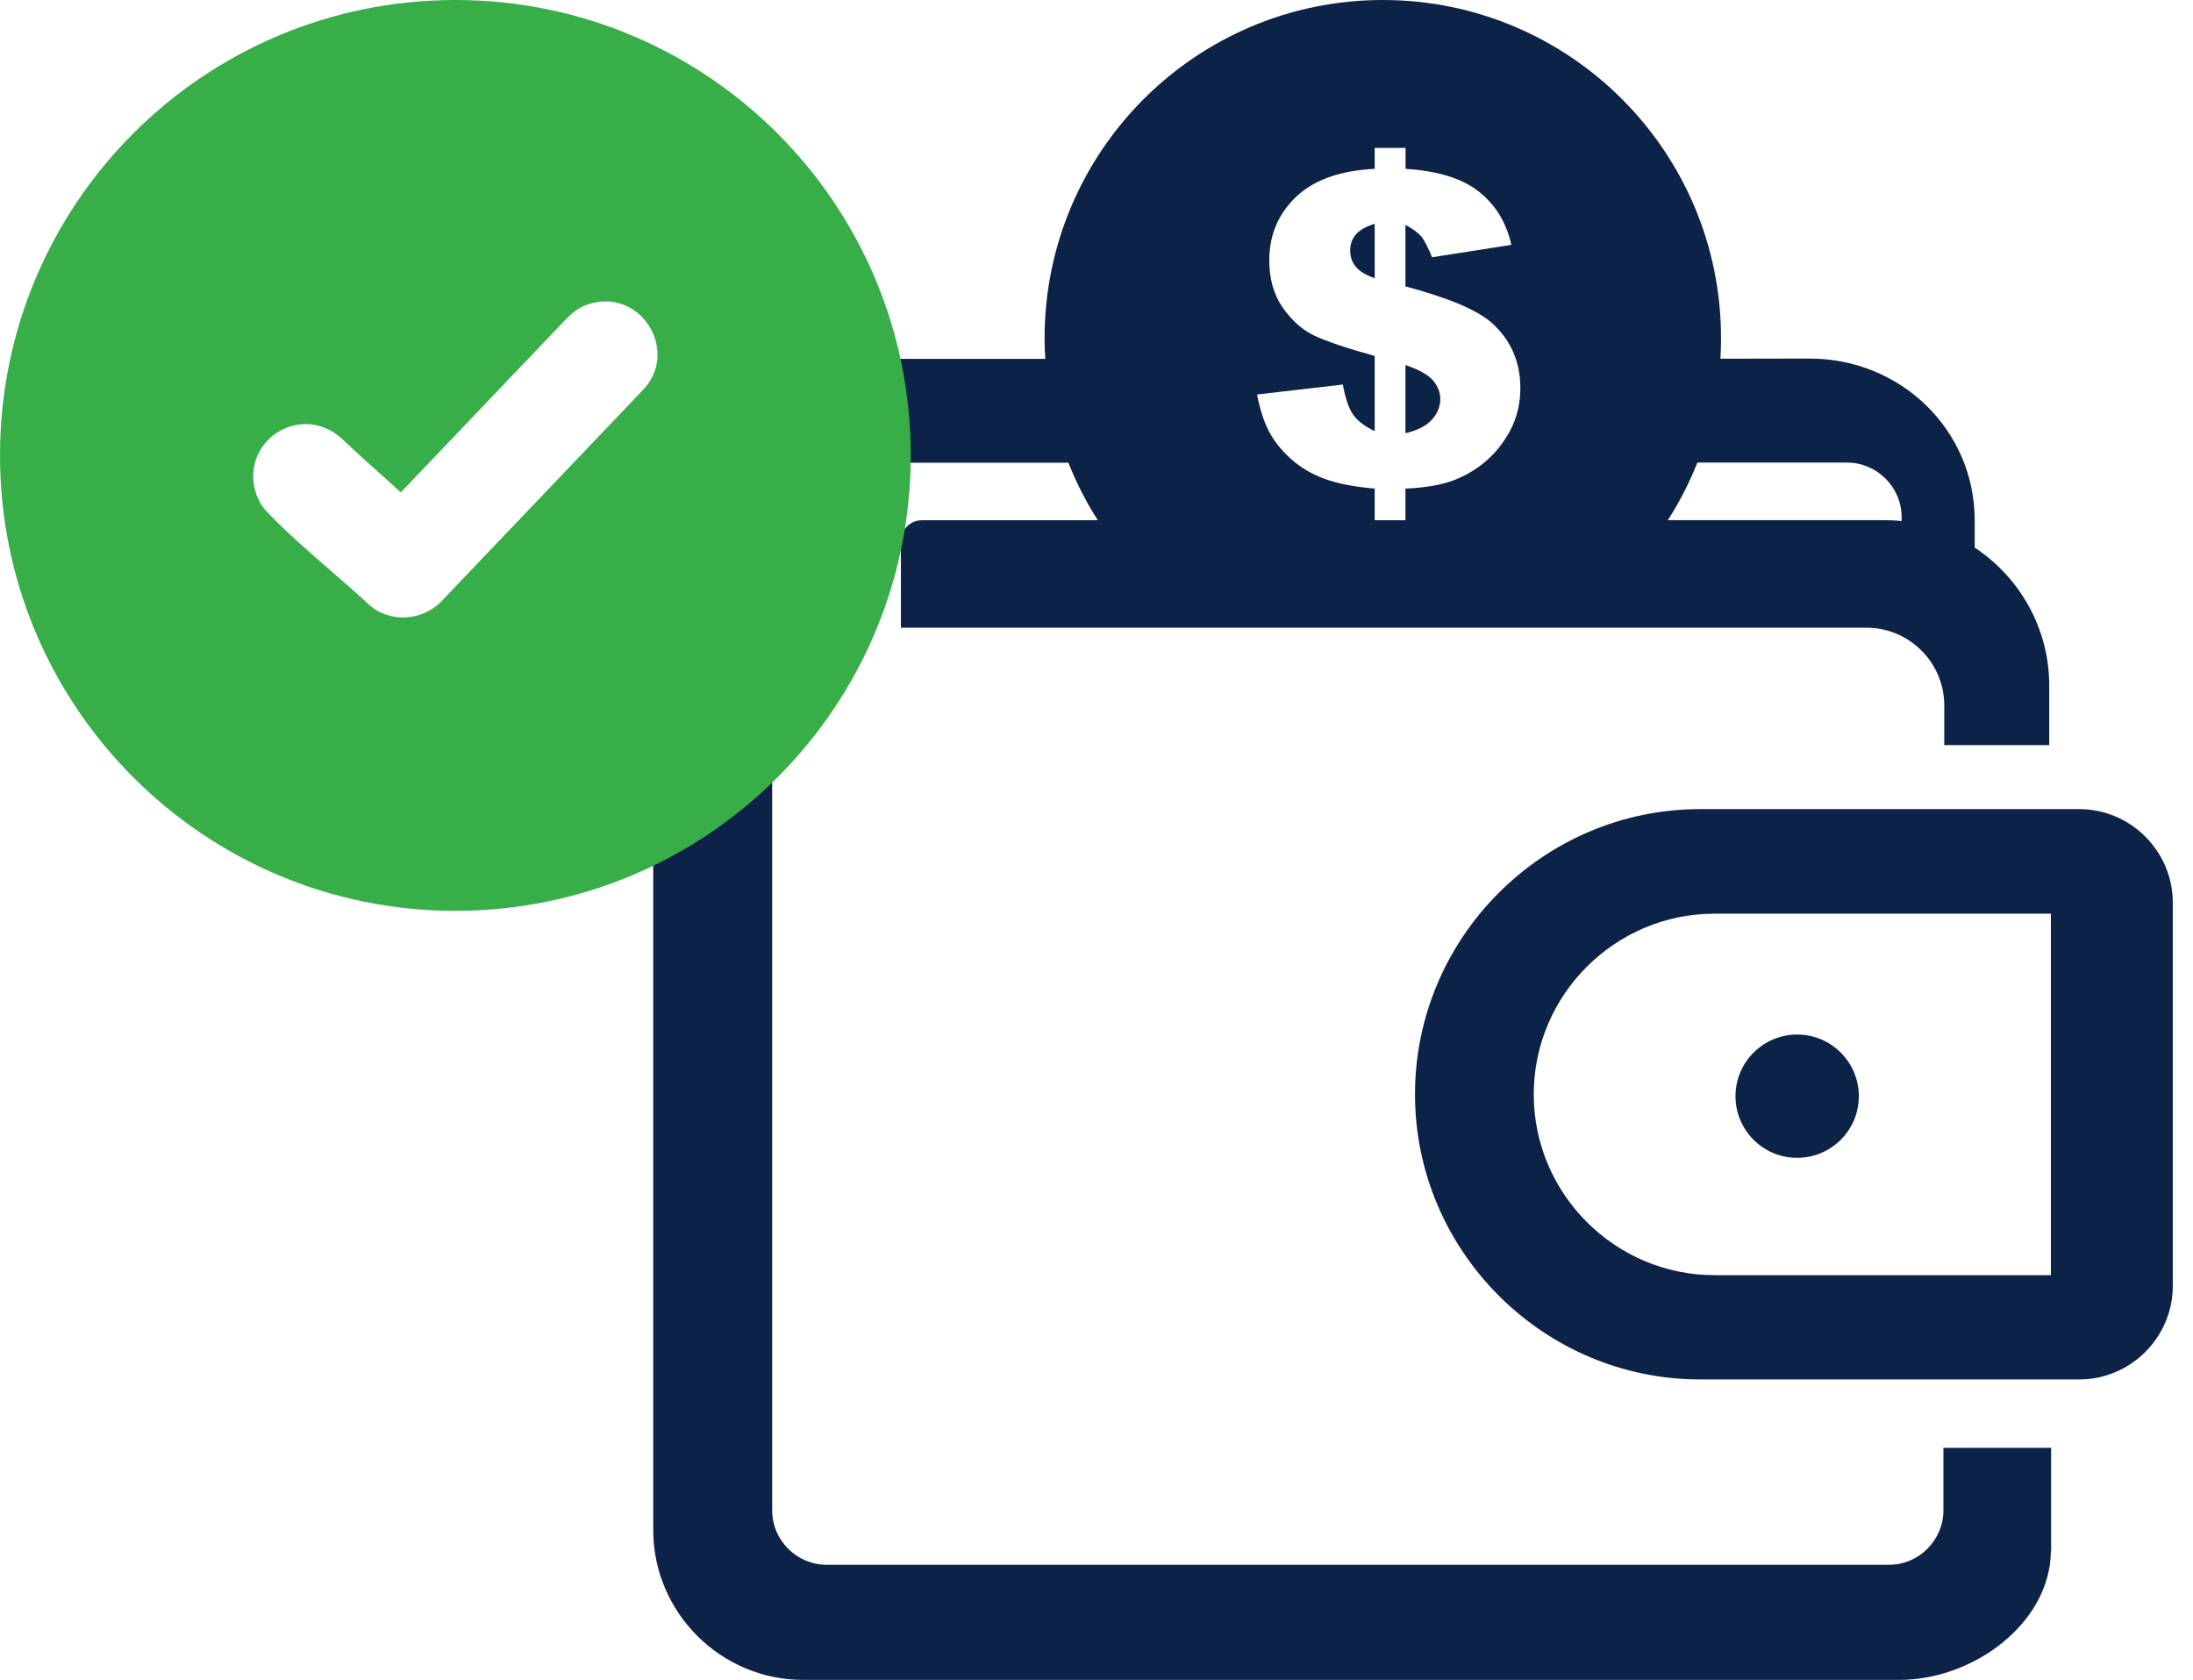 <svg width="47" height="36" viewBox="0 0 47 36" fill="none" xmlns="http://www.w3.org/2000/svg">
<path fill-rule="evenodd" clip-rule="evenodd" d="M36.437 17.339H44.563C45.664 17.339 46.567 18.242 46.567 19.343V27.557C46.567 28.659 45.664 29.561 44.563 29.561H36.437C33.077 29.561 30.326 26.81 30.326 23.45C30.326 20.09 33.074 17.339 36.437 17.339ZM17.216 7.69H22.402C22.393 7.543 22.387 7.397 22.387 7.247C22.39 3.246 25.633 0 29.637 0C33.639 0 36.885 3.246 36.885 7.247C36.885 7.394 36.879 7.54 36.873 7.687L38.78 7.684C40.728 7.681 42.322 9.207 42.322 11.155V11.735C43.283 12.371 43.919 13.461 43.919 14.691V15.968H41.669V15.116C41.669 14.199 40.919 13.452 40.005 13.452H19.308V11.598C19.308 11.352 19.51 11.149 19.756 11.149H23.529C23.28 10.763 23.07 10.35 22.897 9.916H17.718C17.073 9.916 16.549 10.444 16.549 11.085V32.365C16.549 33.009 17.076 33.533 17.718 33.533H40.482C41.127 33.533 41.651 33.006 41.651 32.365V31.026H43.959V33.237H43.954C43.945 34.767 42.313 36 40.702 36H17.208C15.444 35.997 14 34.553 14 32.789V10.906C14 9.137 15.447 7.69 17.216 7.69ZM36.378 9.913C36.205 10.347 35.994 10.76 35.745 11.147H40.374C40.503 11.147 40.629 11.152 40.755 11.167V11.082C40.755 10.438 40.227 9.913 39.586 9.913H36.378ZM30.121 11.149V10.47C30.493 10.455 30.809 10.405 31.067 10.323C31.325 10.238 31.568 10.107 31.799 9.922C32.028 9.735 32.215 9.506 32.365 9.228C32.511 8.952 32.584 8.648 32.584 8.317C32.584 7.751 32.379 7.286 31.969 6.916C31.659 6.644 31.044 6.383 30.121 6.137V4.819C30.279 4.904 30.39 4.986 30.461 5.068C30.528 5.15 30.604 5.299 30.692 5.513L32.391 5.247C32.283 4.76 32.045 4.38 31.688 4.101C31.328 3.82 30.806 3.662 30.124 3.618V3.17H29.462V3.618C28.715 3.656 28.152 3.858 27.771 4.224C27.393 4.588 27.203 5.039 27.203 5.581C27.203 5.976 27.297 6.31 27.487 6.585C27.678 6.861 27.897 7.06 28.155 7.186C28.413 7.309 28.846 7.458 29.462 7.628V9.239C29.248 9.137 29.096 9.02 29.002 8.888C28.908 8.756 28.835 8.539 28.779 8.241L26.942 8.454C26.998 8.756 27.08 9.014 27.188 9.228C27.297 9.442 27.455 9.641 27.654 9.822C27.856 10.007 28.096 10.153 28.375 10.256C28.653 10.361 29.016 10.432 29.462 10.47V11.149H30.121ZM29.459 4.796C29.262 4.86 29.128 4.939 29.052 5.033C28.975 5.127 28.937 5.238 28.937 5.367C28.937 5.499 28.975 5.616 29.054 5.712C29.134 5.812 29.268 5.894 29.462 5.961V4.796H29.459ZM30.121 9.283C30.378 9.225 30.566 9.128 30.686 8.996C30.806 8.865 30.868 8.715 30.868 8.551C30.868 8.408 30.815 8.276 30.715 8.156C30.613 8.035 30.417 7.924 30.121 7.822V9.283ZM36.744 19.58H43.954V27.326H36.744C34.614 27.326 32.871 25.583 32.871 23.453C32.871 21.32 34.614 19.58 36.744 19.58ZM38.517 22.17C39.246 22.17 39.838 22.762 39.838 23.491C39.838 24.221 39.246 24.812 38.517 24.812C37.787 24.812 37.195 24.221 37.195 23.491C37.195 22.762 37.787 22.17 38.517 22.17Z" fill="#0C2347"/>
<path fill-rule="evenodd" clip-rule="evenodd" d="M9.759 0C15.151 0 19.519 4.368 19.519 9.759C19.519 15.151 15.151 19.519 9.759 19.519C4.368 19.519 0 15.147 0 9.759C0 4.368 4.368 0 9.759 0ZM5.442 10.02C5.572 9.26 6.44 8.837 7.123 9.249C7.185 9.286 7.246 9.329 7.301 9.38L7.308 9.383C7.615 9.676 7.959 9.984 8.299 10.287L8.591 10.551L12.059 6.914C12.265 6.697 12.417 6.556 12.728 6.487C13.791 6.252 14.54 7.554 13.787 8.349L9.463 12.883C9.054 13.317 8.327 13.357 7.89 12.941C7.64 12.71 7.366 12.471 7.091 12.233C6.614 11.817 6.125 11.394 5.728 10.974C5.489 10.736 5.384 10.345 5.442 10.02Z" fill="#38AE48"/>
</svg>
